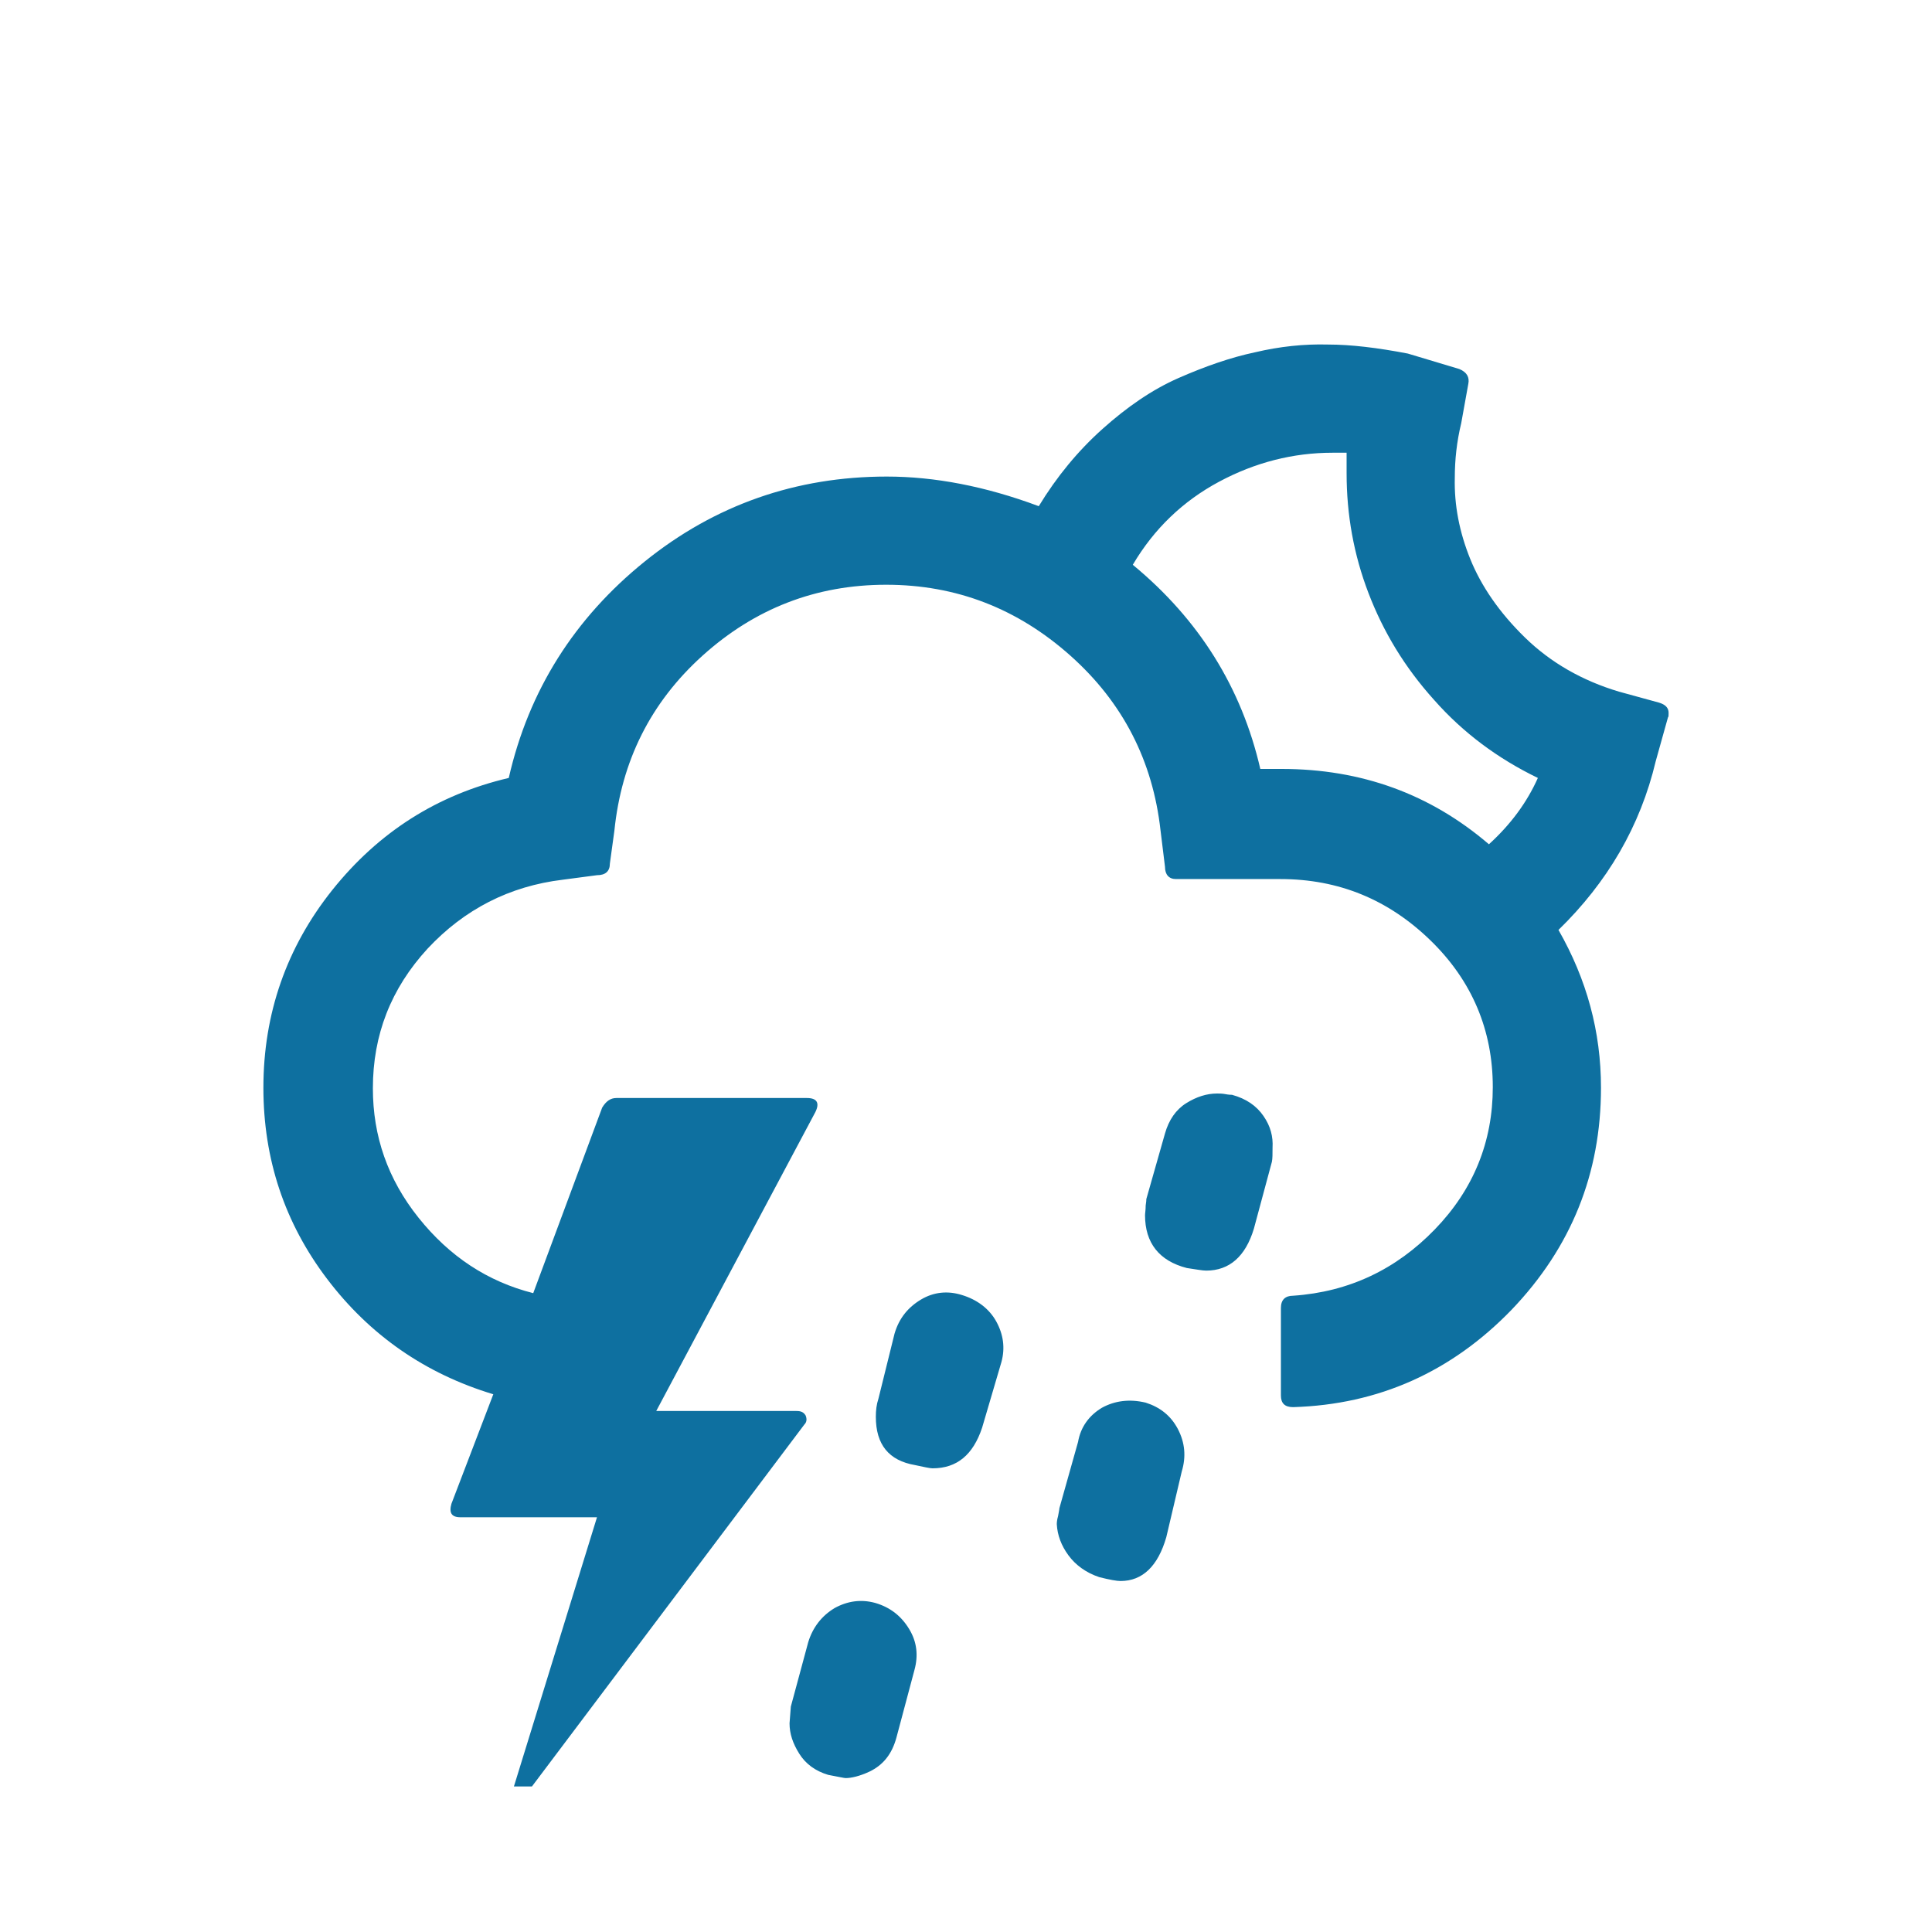 <?xml version="1.0" encoding="utf-8"?>
<!-- Generator: Adobe Illustrator 16.0.3, SVG Export Plug-In . SVG Version: 6.00 Build 0)  -->
<!DOCTYPE svg PUBLIC "-//W3C//DTD SVG 1.1//EN" "http://www.w3.org/Graphics/SVG/1.1/DTD/svg11.dtd">
<svg version="1.1" id="Layer_1" xmlns="http://www.w3.org/2000/svg" xmlns:xlink="http://www.w3.org/1999/xlink" x="0px" y="0px"
	 width="1000px" height="1000px" viewBox="0 0 1000 1000" enable-background="new 0 0 1000 1000" xml:space="preserve">
<path fill="#0E70A0" d="M136.333,563c0,37,11,70,33,99s50.667,49,86,59.667l-21.667,56.666c-1.333,4.667,0,7,4.667,7H309
	l-43,139.334h9.333l141-187.334c1.334-1.333,1.334-3,0.667-4.666c-1-1.667-2.333-2.334-4.667-2.334h-72.666L422,575.667
	c2.333-4.667,1-7.334-4.333-7.334H319c-3,0-5.333,1.667-7.333,5l-35.667,96c-23.667-6-43.333-19-59.333-39S193,588,193,563.333
	c0-27.666,9.333-51.666,28.333-72.333c19-20.333,42.333-32.333,70-35.667L309,453c4.333,0,6.667-2,6.667-6L318,430
	c3.667-36,18.667-66.333,45.667-90.667c27-24.333,58.666-36.667,95-36.667c36.333,0,68,12.333,95.333,36.667
	c27.333,24.333,42.667,54.667,46.667,90.333l2.333,19c0,4,2,6.333,5.667,6.333h54c30.333,0,56,10.667,77.666,31.667
	c21.667,21,32.334,46.666,32.334,76c0,28.333-10,53-30,73.666c-20,20.667-44.334,32.334-73.334,34.334c-4,0-6.333,2-6.333,6.333
	v45.333c0,4,2,6,6.333,6c44.334-1.333,82-18.333,113-50.333c31-32.333,46.334-70.667,46.334-115c0-29-7.334-56-22-81.667
	C832,456.667,849,427.667,857,394l6.333-22.667c0.334-0.333,0.334-1,0.334-2.333c0-2.667-1.667-4.333-5-5.333L838,358
	c-19-5.667-35.333-15-48.667-28C776,317,766.667,303.333,761,289.333s-8.333-28-8-42c0-9.333,1-18.667,3.333-28.333L760,198.667
	c0.667-3.333-0.667-6-4.667-7.667l-26.666-8c-15.667-3-29.334-4.667-41.334-4.667c-12.333-0.333-25,1-37.666,4
	C637,185,623.667,189.667,610,195.667s-26.667,15-39.333,26.333c-12.667,11.333-23.667,24.667-33,40
	c-27.667-10.333-54-15.333-78.667-15.333c-47,0-89,14.667-125.333,44c-36.333,29.333-60,66.667-70.333,112
	c-37,8.666-67.333,28-91.333,58C148.333,490.333,136.333,524.667,136.333,563z M408.667,892c0,5.333,1.666,10.333,5,15.667
	c3.333,5.333,8.333,9,15,11c5.333,1,8.333,1.666,9,1.666c3,0,7.333-1,12.333-3.333c7-3.333,11.667-9,14-17.667l9.333-35
	c2-7.333,1.334-14.333-2.666-21c-4-6.666-9.667-11.333-17.667-13.666c-7.333-2-14.333-1-21,2.666c-6.667,4-11.333,10-13.667,17.667
	l-9,33.333L408.667,892z M453.333,733.333c0,14.334,6.667,22.667,20.334,25c4.666,1,7.666,1.667,9,1.667c12.666,0,21-7,25.666-21
	l10-34c2-7.333,1-14.333-2.666-21c-3.667-6.667-10-11.333-17.667-13.667c-7.333-2.333-14.667-1.666-21.333,2.334
	c-6.667,4-11.334,9.666-13.667,17.666L454.667,724C453.667,727,453.333,730,453.333,733.333z M547,789c0.333,5.667,2.333,11,6,16
	s9,9,16,11.333c5.333,1.334,9,2,11,2c11.333,0,19.333-7.666,23.667-22.666l8-34c2.333-7.667,1.666-15-2-22
	c-3.667-7-9.334-11.334-16.667-13.667c-8.333-2-16-1-22.667,2.667c-6.666,4-11,10-12.333,17.666l-9.667,34.334
	c0,0.666-0.333,2-0.666,4C547,787,547,788.333,547,789z M586.333,292.333c11-18.667,26-33,44.667-43s38.333-15,58.667-15H697V245
	c0,21.333,3.667,42,11.333,62c7.667,20,18.667,38.333,34,55.333c15,17,33,30.333,53.667,40.333c-5.667,12.666-14,24-25.333,34.333
	c-30.334-26-66-39-107.334-39h-11C642.667,356,620.667,320.667,586.333,292.333z M592.667,629c0,14.333,7.333,23.667,21.666,27.333
	c4.667,0.667,8,1.334,10,1.334c12,0,20.334-7.334,24.667-21.667l9.333-34.667c0.334-1.666,0.334-4,0.334-7.333
	c0.333-5.667-1-11-4.667-16.333c-3.667-5.334-9-9-16.333-11c-0.334,0-1.667,0-3.334-0.334C632.667,566,631,566,630,566
	c-5.333,0-10.667,1.667-16,5s-9,8.667-11,15.667l-9.667,34c0,0.333,0,1.333-0.333,3.333C593,626.333,592.667,628,592.667,629z"/>
</svg>
